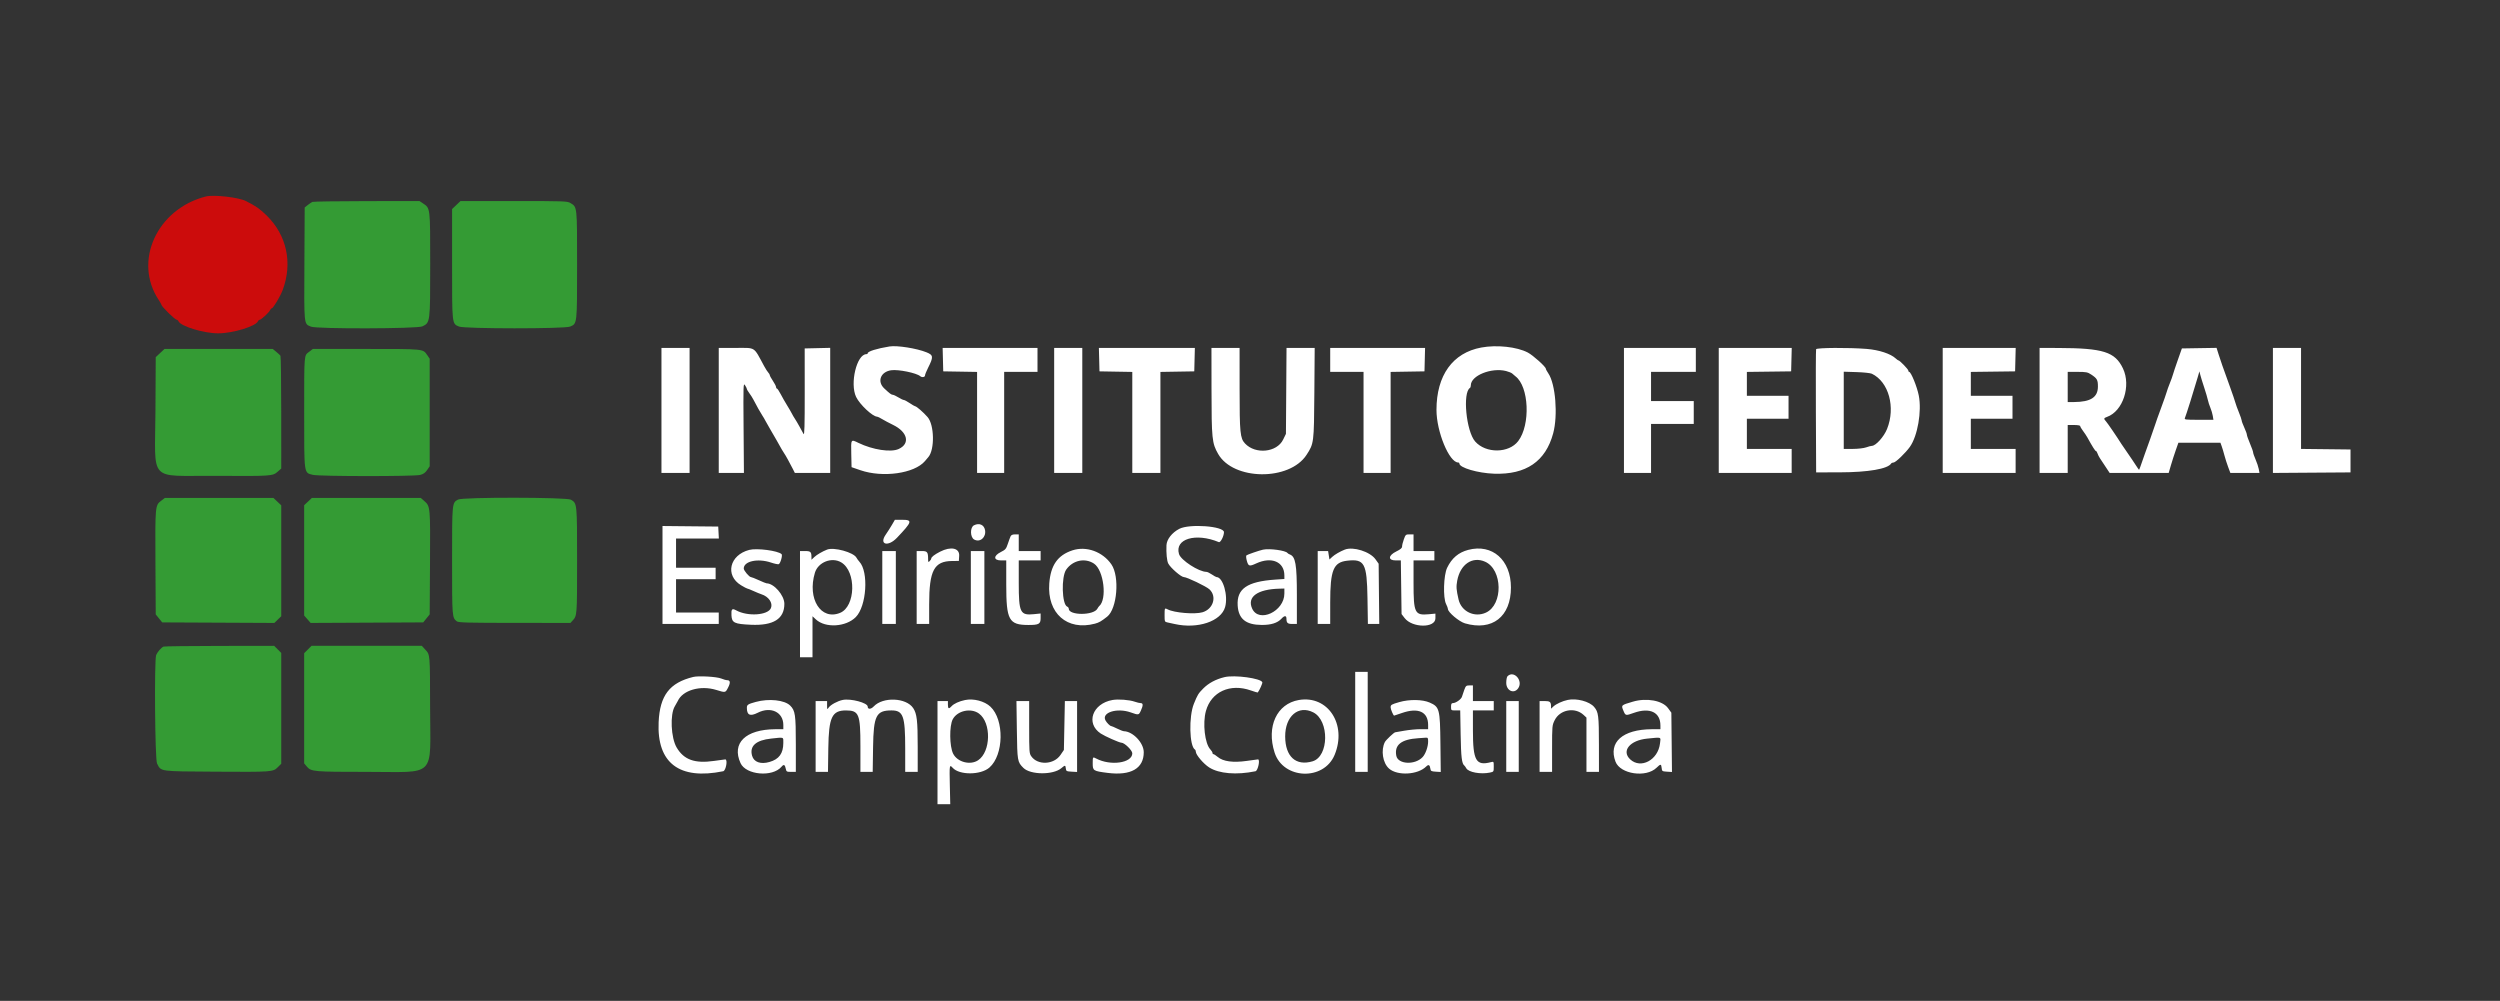 <svg id="svg" version="1.1" xmlns="http://www.w3.org/2000/svg" xmlns:xlink="http://www.w3.org/1999/xlink" width="400" height="160.141" viewBox="0, 0, 400,160.141"><rect x="0" y="0" width="400" height="160.141" fill="#333333" stroke="none"/><g id="svgg"><path id="path0" d="M49.989 32.303 C 49.845 32.366,49.508 32.592,49.239 32.807 L 48.750 33.197 48.704 42.204 C 48.653 52.207,48.609 51.784,49.758 52.264 C 50.681 52.650,66.760 52.609,67.578 52.219 C 68.835 51.619,68.833 51.636,68.833 42.322 C 68.833 33.138,68.855 33.328,67.684 32.545 L 67.117 32.167 58.684 32.178 C 54.045 32.185,50.133 32.241,49.989 32.303 M73.007 32.808 L 72.333 33.448 72.333 42.232 C 72.333 52.008,72.308 51.776,73.441 52.249 C 74.328 52.620,90.330 52.624,91.216 52.254 C 92.352 51.779,92.333 51.943,92.333 42.383 C 92.333 32.929,92.356 33.147,91.284 32.493 C 90.773 32.182,90.386 32.168,82.215 32.167 L 73.681 32.167 73.007 32.808 M25.619 56.488 L 24.917 57.143 24.872 65.780 C 24.813 77.386,23.597 76.065,34.409 76.134 C 43.437 76.192,43.617 76.180,44.424 75.471 L 45.000 74.965 44.997 66.024 C 44.996 61.107,44.940 57.007,44.872 56.914 C 44.805 56.821,44.500 56.540,44.196 56.289 L 43.641 55.833 34.981 55.833 L 26.320 55.833 25.619 56.488 M49.456 56.292 C 48.633 56.923,48.671 56.443,48.670 66.083 C 48.668 76.016,48.611 75.612,50.057 75.976 C 51.065 76.230,66.220 76.242,67.222 75.990 C 67.736 75.860,68.035 75.652,68.337 75.210 L 68.750 74.608 68.750 66.000 L 68.750 57.392 68.336 56.789 C 67.669 55.814,67.862 55.833,58.602 55.833 L 50.054 55.833 49.456 56.292 M25.780 80.125 C 24.831 80.841,24.819 80.967,24.870 90.061 L 24.917 98.303 25.435 98.943 L 25.953 99.583 34.926 99.626 L 43.898 99.670 44.449 99.135 L 45.000 98.601 45.000 89.728 L 45.000 80.854 44.375 80.262 L 43.750 79.670 35.069 79.668 L 26.387 79.667 25.780 80.125 M49.285 80.250 L 48.667 80.833 48.667 89.661 L 48.667 98.488 49.185 99.079 L 49.704 99.670 58.709 99.626 L 67.713 99.583 68.232 98.943 L 68.750 98.303 68.802 90.110 C 68.858 81.136,68.846 81.005,67.909 80.182 L 67.322 79.667 58.612 79.667 L 49.903 79.667 49.285 80.250 M73.294 79.928 C 72.324 80.454,72.333 80.362,72.333 89.723 C 72.333 98.791,72.337 98.838,73.106 99.421 C 73.364 99.616,74.919 99.657,82.346 99.661 L 91.275 99.667 91.617 99.292 C 92.334 98.504,92.333 98.510,92.333 89.744 C 92.333 80.489,92.338 80.537,91.347 79.951 C 90.664 79.548,74.034 79.526,73.294 79.928 M26.167 103.456 C 25.828 103.586,25.178 104.329,24.988 104.803 C 24.670 105.596,24.795 121.508,25.125 122.155 C 25.796 123.470,25.379 123.410,34.387 123.468 C 43.565 123.526,43.682 123.518,44.448 122.752 L 45.000 122.200 45.000 113.333 L 45.000 104.467 44.433 103.900 L 43.867 103.333 35.142 103.346 C 30.343 103.354,26.304 103.403,26.167 103.456 M49.256 103.922 L 48.667 104.511 48.667 113.326 L 48.667 122.141 49.094 122.649 C 49.781 123.465,50.149 123.498,58.668 123.499 C 69.969 123.500,68.840 124.640,68.817 113.251 C 68.799 104.514,68.821 104.788,68.038 103.930 L 67.492 103.333 58.668 103.333 L 49.844 103.333 49.256 103.922 " stroke="none" fill="#349b34" fill-rule="evenodd"></path><path id="path1" d="M32.917 31.441 C 25.104 33.450,21.298 41.805,25.383 47.979 C 25.631 48.353,25.833 48.711,25.833 48.774 C 25.833 49.033,28.007 51.162,28.274 51.165 C 28.379 51.166,28.501 51.263,28.546 51.381 C 28.859 52.194,32.574 53.333,34.917 53.333 C 37.259 53.333,40.975 52.194,41.287 51.381 C 41.332 51.263,41.446 51.167,41.539 51.167 C 41.785 51.167,43.061 49.991,43.203 49.634 C 43.269 49.469,43.395 49.333,43.483 49.333 C 43.707 49.333,44.851 47.418,45.224 46.417 C 46.841 42.083,45.896 37.656,42.678 34.493 C 41.584 33.418,40.936 32.965,39.345 32.168 C 38.147 31.566,34.175 31.118,32.917 31.441 " stroke="none" fill="#cc0c0c" fill-rule="evenodd"></path><path id="path2" d="M142.333 55.433 C 140.311 55.759,138.833 56.220,138.833 56.525 C 138.833 56.603,138.738 56.667,138.622 56.667 C 137.080 56.667,135.950 61.365,136.977 63.510 C 137.557 64.723,139.631 66.667,140.345 66.667 C 140.434 66.667,140.786 66.839,141.128 67.049 C 141.470 67.259,142.261 67.679,142.885 67.981 C 145.232 69.118,145.666 70.987,143.781 71.843 C 142.526 72.412,139.639 71.971,137.344 70.858 C 136.129 70.270,136.151 70.235,136.203 72.624 L 136.250 74.747 137.667 75.235 C 141.257 76.470,146.303 75.758,147.990 73.778 C 148.133 73.609,148.382 73.316,148.542 73.126 C 149.573 71.908,149.494 67.973,148.413 66.733 C 147.746 65.967,146.633 65.000,146.419 65.000 C 146.353 65.000,145.965 64.775,145.557 64.500 C 145.150 64.225,144.727 64.000,144.617 63.999 C 144.507 63.999,144.117 63.814,143.750 63.588 C 143.383 63.362,142.986 63.175,142.868 63.172 C 142.619 63.166,142.368 62.981,141.478 62.145 C 140.304 61.042,140.890 59.495,142.576 59.242 C 143.712 59.072,146.646 59.671,147.242 60.194 C 147.505 60.426,148.000 60.350,148.000 60.079 C 148.000 59.938,148.219 59.390,148.487 58.860 C 149.376 57.097,149.349 56.816,148.240 56.369 C 146.664 55.733,143.542 55.239,142.333 55.433 M237.005 55.604 C 232.426 56.453,229.837 60.057,229.836 65.583 C 229.835 69.068,231.873 74.000,233.314 74.000 C 233.416 74.000,233.500 74.073,233.500 74.162 C 233.500 74.835,236.458 75.702,239.057 75.792 C 244.164 75.969,247.298 73.827,248.509 69.333 C 249.289 66.438,248.886 61.440,247.737 59.747 C 247.515 59.420,247.333 59.082,247.333 58.997 C 247.333 58.682,245.285 56.843,244.448 56.405 C 242.698 55.490,239.484 55.144,237.005 55.604 M105.833 65.667 L 105.833 75.667 108.083 75.667 L 110.333 75.667 110.333 65.667 L 110.333 55.667 108.083 55.667 L 105.833 55.667 105.833 65.667 M115.000 65.667 L 115.000 75.667 117.014 75.667 L 119.028 75.667 118.972 68.434 C 118.919 61.510,118.929 61.221,119.207 61.643 C 119.367 61.885,119.498 62.151,119.499 62.234 C 119.500 62.317,119.675 62.617,119.888 62.901 C 120.101 63.185,120.392 63.642,120.533 63.917 C 121.048 64.917,121.703 66.084,121.981 66.495 C 122.138 66.727,122.358 67.104,122.471 67.333 C 122.584 67.563,122.946 68.200,123.275 68.750 C 123.604 69.300,124.040 70.050,124.242 70.417 C 124.934 71.669,125.369 72.417,125.502 72.583 C 125.651 72.771,126.383 74.096,126.860 75.042 L 127.174 75.667 130.004 75.667 L 132.833 75.667 132.833 65.662 L 132.833 55.656 130.792 55.703 L 128.750 55.750 128.755 62.768 C 128.759 68.178,128.716 69.705,128.567 69.434 C 128.461 69.241,128.171 68.710,127.922 68.255 C 127.673 67.799,127.342 67.237,127.185 67.005 C 127.029 66.773,126.808 66.396,126.695 66.167 C 126.582 65.938,126.233 65.337,125.921 64.833 C 125.608 64.329,125.148 63.523,124.899 63.042 C 124.650 62.560,124.383 62.167,124.306 62.167 C 124.229 62.167,124.167 62.058,124.167 61.925 C 124.167 61.792,123.942 61.350,123.667 60.943 C 123.392 60.535,123.167 60.124,123.167 60.029 C 123.167 59.935,123.062 59.753,122.935 59.625 C 122.807 59.497,122.502 59.023,122.258 58.571 C 120.530 55.380,120.976 55.667,117.724 55.667 L 115.000 55.667 115.000 65.667 M150.870 57.542 L 150.917 59.417 153.625 59.462 L 156.333 59.508 156.333 67.587 L 156.333 75.667 158.500 75.667 L 160.667 75.667 160.667 67.583 L 160.667 59.500 163.333 59.500 L 166.000 59.500 166.000 57.583 L 166.000 55.667 158.411 55.667 L 150.822 55.667 150.870 57.542 M168.667 65.667 L 168.667 75.667 170.917 75.667 L 173.167 75.667 173.167 65.667 L 173.167 55.667 170.917 55.667 L 168.667 55.667 168.667 65.667 M175.870 57.542 L 175.917 59.417 178.542 59.463 L 181.167 59.508 181.167 67.588 L 181.167 75.667 183.417 75.667 L 185.667 75.667 185.667 67.587 L 185.667 59.508 188.375 59.462 L 191.083 59.417 191.130 57.542 L 191.178 55.667 183.500 55.667 L 175.822 55.667 175.870 57.542 M193.841 62.208 C 193.850 70.247,193.916 70.897,194.901 72.626 C 197.332 76.893,206.307 76.989,209.047 72.777 C 210.228 70.961,210.237 70.893,210.296 62.875 L 210.350 55.667 208.097 55.667 L 205.844 55.667 205.797 62.542 L 205.750 69.417 205.304 70.333 C 204.302 72.395,200.869 72.744,199.199 70.954 C 198.423 70.122,198.337 69.255,198.335 62.208 L 198.333 55.667 196.083 55.667 L 193.833 55.667 193.841 62.208 M212.833 57.583 L 212.833 59.500 215.500 59.500 L 218.167 59.500 218.167 67.583 L 218.167 75.667 220.333 75.667 L 222.500 75.667 222.500 67.587 L 222.500 59.508 225.208 59.462 L 227.917 59.417 227.964 57.542 L 228.011 55.667 220.422 55.667 L 212.833 55.667 212.833 57.583 M259.833 65.667 L 259.833 75.667 262.000 75.667 L 264.167 75.667 264.167 71.750 L 264.167 67.833 267.583 67.833 L 271.000 67.833 271.000 66.000 L 271.000 64.167 267.583 64.167 L 264.167 64.167 264.167 61.833 L 264.167 59.500 267.750 59.500 L 271.333 59.500 271.333 57.583 L 271.333 55.667 265.583 55.667 L 259.833 55.667 259.833 65.667 M275.000 65.667 L 275.000 75.667 280.833 75.667 L 286.667 75.667 286.667 73.750 L 286.667 71.833 283.083 71.833 L 279.500 71.833 279.500 69.417 L 279.500 67.000 282.833 67.000 L 286.167 67.000 286.167 65.167 L 286.167 63.333 282.833 63.333 L 279.500 63.333 279.500 61.420 L 279.500 59.507 283.042 59.462 L 286.583 59.417 286.630 57.542 L 286.678 55.667 280.839 55.667 L 275.000 55.667 275.000 65.667 M290.577 55.875 C 290.533 55.990,290.516 60.471,290.540 65.833 L 290.583 75.583 294.417 75.574 C 298.924 75.563,302.055 75.022,302.586 74.162 C 302.641 74.073,302.819 74.000,302.981 74.000 C 303.298 74.000,304.900 72.458,305.582 71.498 C 306.817 69.757,307.500 65.819,307.006 63.291 C 306.731 61.880,305.761 59.500,305.462 59.500 C 305.391 59.500,305.332 59.406,305.331 59.292 C 305.328 59.084,303.955 57.667,303.757 57.667 C 303.700 57.667,303.505 57.529,303.324 57.360 C 302.506 56.598,300.650 55.987,298.667 55.826 C 295.835 55.596,290.671 55.627,290.577 55.875 M310.833 65.667 L 310.833 75.667 316.667 75.667 L 322.500 75.667 322.500 73.750 L 322.500 71.833 318.917 71.833 L 315.333 71.833 315.333 69.417 L 315.333 67.000 318.667 67.000 L 322.000 67.000 322.000 65.167 L 322.000 63.333 318.667 63.333 L 315.333 63.333 315.333 61.420 L 315.333 59.507 318.875 59.462 L 322.417 59.417 322.464 57.542 L 322.511 55.667 316.672 55.667 L 310.833 55.667 310.833 65.667 M326.333 65.667 L 326.333 75.667 328.583 75.667 L 330.833 75.667 330.833 71.833 L 330.833 68.000 331.833 68.000 C 332.431 68.000,332.833 68.072,332.833 68.178 C 332.833 68.276,333.031 68.615,333.273 68.933 C 333.515 69.250,333.834 69.729,333.982 69.997 C 334.780 71.446,335.233 72.167,335.349 72.167 C 335.420 72.167,335.531 72.334,335.596 72.538 C 335.660 72.743,335.840 73.099,335.995 73.330 C 336.150 73.561,336.561 74.181,336.908 74.708 L 337.541 75.667 342.265 75.667 L 346.990 75.667 347.342 74.458 C 347.536 73.794,347.886 72.706,348.120 72.042 L 348.545 70.833 351.906 70.833 L 355.266 70.833 355.471 71.400 C 355.584 71.712,355.781 72.369,355.909 72.861 C 356.037 73.353,356.303 74.185,356.500 74.711 L 356.857 75.667 359.186 75.667 L 361.515 75.667 361.401 75.042 C 361.338 74.698,361.109 74.014,360.893 73.521 C 360.677 73.028,360.500 72.518,360.500 72.387 C 360.500 72.256,360.275 71.620,360.000 70.973 C 359.725 70.327,359.500 69.689,359.500 69.555 C 359.500 69.421,359.313 68.902,359.083 68.401 C 358.854 67.900,358.667 67.393,358.667 67.274 C 358.667 67.155,358.469 66.576,358.227 65.987 C 357.985 65.398,357.729 64.692,357.657 64.417 C 357.586 64.142,357.215 63.054,356.834 62.000 C 355.596 58.577,355.312 57.767,354.978 56.704 L 354.649 55.659 351.875 55.704 L 349.101 55.750 348.455 57.583 C 348.099 58.592,347.748 59.642,347.675 59.917 C 347.602 60.192,347.373 60.829,347.167 61.333 C 346.960 61.837,346.732 62.475,346.660 62.750 C 346.587 63.025,346.179 64.188,345.753 65.333 C 345.327 66.479,344.914 67.642,344.835 67.917 C 344.756 68.192,344.391 69.242,344.026 70.250 C 343.660 71.258,343.283 72.308,343.188 72.583 C 342.460 74.693,342.287 75.167,342.246 75.167 C 342.221 75.167,342.023 74.889,341.808 74.550 C 341.593 74.210,341.304 73.774,341.167 73.580 C 340.668 72.876,339.579 71.285,339.416 71.021 C 338.781 69.997,337.210 67.694,336.964 67.427 C 336.565 66.993,336.587 66.894,337.125 66.703 C 339.671 65.800,341.005 61.743,339.673 58.951 C 338.405 56.294,336.521 55.700,329.292 55.676 L 326.333 55.667 326.333 65.667 M363.667 65.669 L 363.667 75.671 369.875 75.627 L 376.083 75.583 376.083 73.750 L 376.083 71.917 372.125 71.872 L 368.167 71.827 368.167 63.747 L 368.167 55.667 365.917 55.667 L 363.667 55.667 363.667 65.669 M240.968 59.363 C 241.398 59.472,241.847 59.657,241.967 59.776 C 242.086 59.895,242.311 60.088,242.467 60.205 C 244.643 61.832,244.906 67.961,242.912 70.575 C 241.410 72.544,237.728 72.577,236.024 70.636 C 234.591 69.004,233.992 62.809,235.195 62.066 C 235.271 62.019,235.333 61.830,235.333 61.646 C 235.333 60.100,238.614 58.771,240.968 59.363 M299.500 59.799 C 302.204 61.099,303.322 65.173,301.925 68.644 C 301.427 69.883,300.125 71.330,299.503 71.336 C 299.364 71.337,298.950 71.446,298.583 71.579 C 298.203 71.715,297.290 71.822,296.458 71.826 L 295.000 71.833 295.000 65.653 L 295.000 59.473 297.042 59.536 C 298.165 59.570,299.271 59.689,299.500 59.799 M334.602 59.931 C 335.536 60.552,335.667 60.787,335.667 61.843 C 335.667 63.559,334.523 64.308,331.875 64.326 L 330.833 64.333 330.833 61.917 L 330.833 59.500 332.393 59.500 C 333.793 59.500,334.020 59.544,334.602 59.931 M352.669 62.000 C 352.927 62.779,353.192 63.676,353.257 63.993 C 353.322 64.311,353.504 64.873,353.661 65.243 C 353.819 65.614,353.992 66.198,354.047 66.542 L 354.146 67.167 351.805 67.167 C 349.641 67.167,349.473 67.145,349.586 66.875 C 349.803 66.353,351.021 62.481,351.616 60.417 L 351.905 59.418 352.052 60.001 C 352.133 60.321,352.411 61.221,352.669 62.000 M142.723 83.958 C 142.471 84.394,142.017 85.105,141.716 85.540 C 140.605 87.138,142.081 87.550,143.516 86.042 C 145.963 83.469,146.050 83.167,144.340 83.167 L 143.181 83.167 142.723 83.958 M155.833 84.049 C 155.191 84.374,155.212 85.956,155.864 86.321 C 156.805 86.850,157.822 85.965,157.605 84.808 C 157.445 83.954,156.674 83.624,155.833 84.049 M106.000 91.997 L 106.000 99.833 110.500 99.833 L 115.000 99.833 115.000 98.917 L 115.000 98.000 111.583 98.000 L 108.167 98.000 108.167 95.333 L 108.167 92.667 111.333 92.667 L 114.500 92.667 114.500 91.750 L 114.500 90.833 111.333 90.833 L 108.167 90.833 108.167 88.500 L 108.167 86.167 111.592 86.167 L 115.017 86.167 114.967 85.208 L 114.917 84.250 110.458 84.206 L 106.000 84.161 106.000 91.997 M188.685 84.615 C 187.519 85.222,186.678 86.296,186.635 87.232 C 186.578 88.495,186.700 89.747,186.923 90.167 C 187.291 90.863,188.985 92.333,189.418 92.333 C 189.895 92.333,193.009 93.825,193.510 94.293 C 194.736 95.439,194.125 97.454,192.397 97.964 C 191.174 98.325,187.860 98.049,186.835 97.501 C 186.348 97.240,186.333 97.267,186.333 98.413 C 186.333 99.457,186.349 99.497,186.792 99.590 C 187.044 99.643,187.564 99.757,187.949 99.843 C 191.635 100.671,195.379 99.411,196.018 97.127 C 196.530 95.299,195.682 92.333,194.647 92.333 C 194.574 92.333,194.239 92.146,193.901 91.917 C 193.563 91.688,193.176 91.500,193.040 91.500 C 191.819 91.500,188.936 89.631,188.641 88.648 C 187.913 86.219,191.311 85.201,195.016 86.739 C 195.283 86.850,195.833 85.776,195.833 85.145 C 195.833 84.179,190.308 83.769,188.685 84.615 M161.702 85.792 C 161.624 85.952,161.423 86.496,161.256 87.000 C 160.984 87.823,160.870 87.958,160.143 88.319 C 158.925 88.925,158.938 89.667,160.167 89.667 L 161.000 89.667 161.000 93.558 C 161.000 99.223,161.421 99.990,164.531 99.997 C 166.209 100.001,166.500 99.842,166.500 98.916 L 166.500 98.157 165.444 98.266 C 163.227 98.493,163.001 98.034,163.001 93.292 L 163.000 89.667 164.750 89.667 L 166.500 89.667 166.500 88.917 L 166.500 88.167 164.750 88.167 L 163.000 88.167 163.000 86.833 L 163.000 85.500 162.423 85.500 C 162.038 85.500,161.797 85.597,161.702 85.792 M224.615 86.292 C 224.459 86.727,224.332 87.240,224.333 87.431 C 224.333 87.688,224.093 87.897,223.417 88.228 C 222.096 88.875,222.041 89.667,223.317 89.667 L 224.134 89.667 224.192 93.958 L 224.250 98.250 224.735 98.884 C 225.957 100.482,229.667 100.514,229.667 98.927 L 229.667 98.179 228.605 98.278 C 226.363 98.488,226.167 98.088,226.167 93.325 L 226.167 89.667 227.833 89.667 L 229.500 89.667 229.500 88.917 L 229.500 88.167 227.833 88.167 L 226.167 88.167 226.167 86.833 L 226.167 85.500 225.533 85.500 C 224.928 85.500,224.886 85.536,224.615 86.292 M119.886 87.983 C 116.721 88.799,115.961 92.062,118.567 93.642 C 119.043 93.930,119.490 94.167,119.560 94.167 C 119.631 94.167,120.077 94.344,120.552 94.560 C 121.028 94.777,121.603 95.012,121.830 95.084 C 122.979 95.444,123.689 96.476,123.350 97.292 C 122.868 98.453,119.625 98.668,117.794 97.659 C 117.126 97.292,116.980 97.445,117.033 98.458 C 117.096 99.652,117.489 99.841,120.154 99.962 C 123.751 100.124,125.504 99.022,125.498 96.604 C 125.495 95.250,123.827 93.333,122.653 93.333 C 122.573 93.333,122.017 93.108,121.417 92.833 C 120.816 92.558,120.248 92.333,120.153 92.333 C 119.879 92.333,119.000 91.288,119.000 90.963 C 119.000 89.788,121.246 89.297,123.361 90.009 C 123.920 90.198,124.476 90.314,124.597 90.268 C 124.866 90.164,125.243 88.840,125.054 88.662 C 124.467 88.109,121.108 87.668,119.886 87.983 M132.333 87.937 C 131.586 88.228,130.696 88.748,130.292 89.129 L 129.833 89.562 129.833 89.128 C 129.833 88.304,129.688 88.167,128.816 88.167 L 128.000 88.167 128.000 96.667 L 128.000 105.167 129.000 105.167 L 130.000 105.167 130.000 101.884 L 130.000 98.601 130.542 99.106 C 132.058 100.520,135.344 100.328,136.927 98.733 C 138.655 96.991,139.011 91.493,137.500 89.871 C 137.341 89.701,137.132 89.413,137.035 89.231 C 136.574 88.371,133.436 87.507,132.333 87.937 M150.417 88.268 C 149.513 88.731,149.000 89.130,149.000 89.371 C 149.000 89.455,148.887 89.636,148.750 89.774 C 148.528 89.996,148.500 89.962,148.498 89.470 C 148.493 88.318,148.375 88.167,147.481 88.167 L 146.667 88.167 146.667 94.000 L 146.667 99.833 147.667 99.833 L 148.667 99.833 148.667 96.675 C 148.667 91.279,149.458 89.787,152.333 89.760 L 153.417 89.750 153.469 88.933 C 153.548 87.686,152.149 87.382,150.417 88.268 M171.583 88.057 C 169.222 88.838,168.102 90.444,167.883 93.361 C 167.526 98.131,170.749 100.967,175.189 99.788 C 175.843 99.615,176.191 99.415,177.145 98.667 C 178.745 97.411,179.168 92.257,177.831 90.310 C 176.429 88.269,173.803 87.322,171.583 88.057 M202.083 87.945 C 201.481 88.076,199.587 88.728,199.434 88.856 C 199.347 88.929,199.374 89.300,199.497 89.741 C 199.742 90.613,199.898 90.655,201.000 90.146 C 203.452 89.012,205.500 89.889,205.500 92.072 L 205.500 92.637 204.042 92.737 C 199.537 93.046,197.858 94.206,198.028 96.889 C 198.164 99.024,199.335 99.973,201.854 99.991 C 203.378 100.002,204.407 99.676,205.040 98.983 C 205.518 98.460,205.833 98.465,205.833 98.996 C 205.833 99.669,206.016 99.833,206.768 99.833 L 207.500 99.833 207.500 95.224 C 207.500 90.289,207.284 89.050,206.366 88.712 C 206.211 88.655,206.043 88.549,205.995 88.478 C 205.720 88.076,203.112 87.720,202.083 87.945 M215.167 87.937 C 214.433 88.222,213.533 88.744,213.148 89.108 L 212.712 89.519 212.604 88.843 L 212.496 88.167 211.665 88.167 L 210.833 88.167 210.833 94.000 L 210.833 99.833 211.833 99.833 L 212.833 99.833 212.834 96.375 C 212.835 91.204,213.343 89.960,215.558 89.711 C 218.323 89.399,218.708 90.111,218.797 95.708 L 218.863 99.833 219.772 99.833 L 220.681 99.833 220.632 95.014 L 220.583 90.195 220.083 89.491 C 219.213 88.266,216.513 87.413,215.167 87.937 M234.917 87.980 C 233.360 88.391,232.294 89.293,231.546 90.833 C 230.970 92.018,230.863 95.656,231.375 96.651 C 231.535 96.963,231.667 97.317,231.667 97.439 C 231.667 97.953,233.459 99.464,234.389 99.735 C 238.757 101.005,241.750 98.673,241.750 94.000 C 241.750 89.594,238.765 86.965,234.917 87.980 M141.167 94.000 L 141.167 99.833 142.250 99.833 L 143.333 99.833 143.333 94.000 L 143.333 88.167 142.250 88.167 L 141.167 88.167 141.167 94.000 M155.333 94.000 L 155.333 99.833 156.417 99.833 L 157.500 99.833 157.500 94.000 L 157.500 88.167 156.417 88.167 L 155.333 88.167 155.333 94.000 M134.620 89.995 C 137.038 91.470,136.901 97.029,134.421 98.055 C 131.350 99.325,129.134 95.810,130.382 91.649 C 130.896 89.934,133.106 89.072,134.620 89.995 M175.035 90.175 C 176.612 91.217,177.174 95.917,175.852 97.000 C 175.796 97.046,175.672 97.225,175.577 97.397 C 174.973 98.497,171.000 98.492,171.000 97.391 C 171.000 97.262,170.891 97.114,170.758 97.063 C 169.900 96.734,169.778 92.296,170.596 91.133 C 171.646 89.639,173.588 89.220,175.035 90.175 M237.617 89.874 C 240.427 91.126,240.518 96.741,237.750 98.018 C 235.925 98.861,233.813 97.847,233.369 95.917 C 233.006 94.337,232.974 93.884,233.153 92.913 C 233.638 90.289,235.580 88.967,237.617 89.874 M205.500 94.970 C 205.500 97.822,201.418 99.732,200.348 97.381 C 199.494 95.509,201.175 94.278,204.708 94.187 L 205.500 94.167 205.500 94.970 M216.833 115.500 L 216.833 123.500 217.833 123.500 L 218.833 123.500 218.833 115.500 L 218.833 107.500 217.833 107.500 L 216.833 107.500 216.833 115.500 M241.200 108.200 C 241.090 108.310,241.000 108.782,241.000 109.250 C 241.000 110.515,242.237 111.086,242.907 110.130 C 243.754 108.920,242.217 107.183,241.200 108.200 M110.917 108.311 C 107.133 109.235,105.575 111.271,105.381 115.549 C 105.084 122.087,108.695 124.832,115.708 123.400 C 116.150 123.310,116.470 121.492,116.042 121.503 C 115.973 121.505,115.167 121.615,114.250 121.747 C 111.168 122.191,109.429 121.569,108.268 119.608 C 107.345 118.047,107.179 114.304,107.974 113.000 C 108.170 112.679,108.381 112.304,108.443 112.167 C 109.226 110.430,112.052 109.610,114.583 110.385 C 116.110 110.853,116.059 110.864,116.514 109.973 C 116.894 109.227,116.841 108.833,116.359 108.833 C 116.184 108.833,115.750 108.712,115.395 108.563 C 114.688 108.268,111.767 108.103,110.917 108.311 M195.917 108.341 C 194.527 108.676,193.363 109.302,192.500 110.179 C 191.725 110.966,191.607 111.159,191.019 112.611 C 190.189 114.658,190.299 119.380,191.190 119.931 C 191.269 119.980,191.333 120.136,191.333 120.279 C 191.333 120.766,192.557 122.208,193.463 122.787 C 195.034 123.792,197.845 124.025,200.875 123.401 C 201.271 123.320,201.657 121.500,201.279 121.500 C 201.249 121.500,200.429 121.612,199.456 121.748 C 197.273 122.055,195.700 121.838,194.837 121.112 C 194.546 120.867,194.239 120.667,194.154 120.667 C 194.069 120.667,194.000 120.578,194.000 120.469 C 194.000 120.360,193.841 120.102,193.647 119.896 C 192.772 118.964,192.402 115.728,192.946 113.761 C 193.797 110.683,196.825 109.300,200.144 110.475 C 200.728 110.681,201.223 110.827,201.243 110.800 C 201.541 110.407,202.024 109.321,201.971 109.164 C 201.759 108.526,197.532 107.951,195.917 108.341 M234.286 110.375 C 234.144 110.765,233.977 111.257,233.915 111.470 C 233.794 111.888,232.930 112.498,232.458 112.499 C 232.236 112.500,232.167 112.639,232.167 113.083 C 232.167 113.662,232.173 113.667,232.901 113.667 L 233.635 113.667 233.703 117.542 C 233.766 121.173,233.888 122.183,234.302 122.497 C 234.365 122.544,234.499 122.733,234.600 122.917 C 234.954 123.562,236.891 123.920,238.375 123.614 C 238.996 123.486,239.000 123.480,239.000 122.656 C 239.000 121.834,238.996 121.828,238.542 121.947 C 236.156 122.571,235.669 121.712,235.668 116.875 L 235.667 113.667 237.333 113.667 L 239.000 113.667 239.000 112.917 L 239.000 112.167 237.333 112.167 L 235.667 112.167 235.667 110.917 L 235.667 109.667 235.106 109.667 C 234.598 109.667,234.521 109.733,234.286 110.375 M134.833 111.990 C 134.019 112.155,132.905 112.758,132.594 113.202 C 132.340 113.565,132.333 113.557,132.333 112.870 L 132.333 112.167 131.417 112.167 L 130.500 112.167 130.500 117.833 L 130.500 123.500 131.489 123.500 L 132.477 123.500 132.530 119.708 C 132.600 114.753,133.112 113.661,135.366 113.669 C 137.435 113.676,137.667 114.249,137.667 119.358 L 137.667 123.500 138.649 123.500 L 139.632 123.500 139.691 119.542 C 139.766 114.500,140.185 113.667,142.642 113.667 C 144.512 113.667,144.831 114.548,144.832 119.708 L 144.833 123.500 145.833 123.500 L 146.833 123.500 146.833 119.508 C 146.833 115.296,146.705 114.193,146.112 113.298 C 145.000 111.619,141.285 111.458,139.802 113.024 C 139.345 113.508,138.833 113.525,138.833 113.056 C 138.833 112.452,136.122 111.729,134.833 111.990 M154.417 112.004 C 153.468 112.200,152.627 112.583,152.262 112.986 C 151.817 113.479,151.667 113.419,151.667 112.750 L 151.667 112.167 150.833 112.167 L 150.000 112.167 150.000 120.417 L 150.000 128.667 151.020 128.667 L 152.041 128.667 151.971 125.583 C 151.899 122.369,151.914 122.277,152.433 122.852 C 153.508 124.046,156.916 124.023,158.304 122.812 C 160.618 120.793,160.710 115.171,158.465 113.064 C 157.523 112.180,155.777 111.723,154.417 112.004 M178.000 111.998 C 174.779 112.572,173.667 115.743,176.119 117.365 C 176.782 117.804,179.102 118.833,179.428 118.833 C 179.917 118.833,181.167 120.052,181.167 120.530 C 181.167 122.085,177.675 122.587,175.383 121.360 C 174.844 121.072,174.833 121.087,174.833 122.154 C 174.833 123.312,174.930 123.373,177.228 123.664 C 180.947 124.135,183.000 122.959,183.000 120.357 C 183.000 118.860,181.265 117.027,179.817 116.995 C 179.689 116.992,179.208 116.805,178.750 116.580 C 178.292 116.354,177.857 116.169,177.785 116.168 C 177.604 116.166,177.086 115.651,176.880 115.268 C 176.202 114.006,178.706 113.208,180.911 113.984 C 182.197 114.436,182.199 114.435,182.542 113.691 C 182.920 112.869,182.914 112.500,182.521 112.500 C 182.349 112.500,181.918 112.398,181.563 112.273 C 180.699 111.970,178.926 111.833,178.000 111.998 M207.812 112.001 C 204.289 112.604,202.604 116.256,203.933 120.408 C 205.316 124.728,211.819 124.972,213.545 120.767 C 215.543 115.904,212.468 111.204,207.812 112.001 M250.833 111.988 C 249.980 112.171,248.975 112.632,248.544 113.037 L 248.167 113.391 248.167 113.043 C 248.167 112.310,248.000 112.167,247.149 112.167 L 246.333 112.167 246.333 117.833 L 246.333 123.500 247.333 123.500 L 248.333 123.500 248.333 119.783 C 248.333 116.151,248.343 116.046,248.750 115.229 C 249.598 113.528,251.985 113.095,253.375 114.390 L 253.833 114.817 253.833 119.159 L 253.833 123.500 254.833 123.500 L 255.833 123.500 255.829 119.208 C 255.825 114.477,255.756 113.929,255.060 113.110 C 254.310 112.229,252.252 111.682,250.833 111.988 M120.917 112.310 C 119.655 112.658,119.500 112.761,119.500 113.252 C 119.500 114.431,120.011 114.660,121.249 114.035 C 123.331 112.983,125.333 113.944,125.333 115.995 L 125.333 116.667 124.042 116.675 C 119.279 116.708,117.032 118.901,118.484 122.099 C 119.352 124.010,123.614 124.382,125.046 122.673 C 125.406 122.243,125.591 122.332,125.724 122.997 C 125.819 123.468,125.873 123.500,126.579 123.500 L 127.333 123.500 127.333 119.087 C 127.333 114.359,127.238 113.701,126.435 112.898 C 125.537 112.000,123.015 111.732,120.917 112.310 M223.884 112.337 C 222.606 112.707,222.500 112.772,222.500 113.185 C 222.500 113.481,222.933 114.500,223.059 114.500 C 223.086 114.500,223.645 114.313,224.301 114.083 C 226.927 113.166,228.500 113.881,228.500 115.993 L 228.500 116.667 227.292 116.667 C 226.627 116.667,225.446 116.779,224.667 116.917 C 223.887 117.054,223.242 117.166,223.232 117.166 C 223.052 117.169,221.755 118.392,221.586 118.718 C 220.912 120.018,221.234 122.085,222.250 122.977 C 223.599 124.162,226.857 123.976,228.194 122.639 C 228.571 122.262,228.777 122.374,228.861 123.000 C 228.910 123.370,229.006 123.422,229.718 123.468 L 230.520 123.519 230.468 118.968 C 230.406 113.432,230.320 113.104,228.752 112.410 C 227.601 111.901,225.498 111.870,223.884 112.337 M261.250 112.269 C 259.356 112.828,259.370 112.814,259.747 113.718 C 260.084 114.524,260.099 114.527,261.419 114.058 C 263.977 113.149,265.667 113.953,265.667 116.078 L 265.667 116.667 264.292 116.675 C 259.604 116.705,257.301 118.763,258.482 121.869 C 259.240 123.862,263.374 124.473,265.046 122.839 C 265.698 122.201,265.800 122.206,265.864 122.875 C 265.915 123.395,265.948 123.419,266.716 123.468 L 267.515 123.519 267.466 118.775 L 267.417 114.032 266.894 113.311 C 266.006 112.085,263.464 111.616,261.250 112.269 M162.697 116.792 C 162.766 121.794,162.786 121.907,163.743 122.864 C 164.866 123.987,168.496 124.016,169.808 122.912 C 170.423 122.395,170.466 122.398,170.531 122.958 C 170.580 123.386,170.642 123.420,171.458 123.467 L 172.333 123.517 172.333 117.842 L 172.333 112.167 171.356 112.167 L 170.378 112.167 170.300 116.081 L 170.223 119.994 169.676 120.796 C 168.613 122.354,166.051 122.476,165.013 121.018 C 164.684 120.557,164.667 120.318,164.667 116.349 L 164.667 112.167 163.649 112.167 L 162.632 112.167 162.697 116.792 M241.000 117.833 L 241.000 123.500 242.000 123.500 L 243.000 123.500 243.000 117.833 L 243.000 112.167 242.000 112.167 L 241.000 112.167 241.000 117.833 M156.642 114.174 C 158.633 115.645,158.545 120.274,156.500 121.640 C 155.237 122.483,153.178 121.939,152.500 120.583 C 151.914 119.411,151.879 116.132,152.441 115.082 C 153.183 113.698,155.360 113.227,156.642 114.174 M210.132 113.984 C 212.715 115.308,212.635 121.024,210.023 121.807 C 207.350 122.608,205.644 121.069,205.629 117.844 C 205.614 114.591,207.749 112.762,210.132 113.984 M125.330 118.875 C 125.323 120.554,124.655 121.472,123.117 121.916 C 121.697 122.326,120.620 121.939,120.333 120.917 C 119.900 119.367,120.948 118.429,123.401 118.170 C 125.511 117.947,125.334 117.883,125.330 118.875 M228.500 118.646 C 228.500 119.475,228.091 120.631,227.619 121.135 C 226.392 122.445,223.666 122.304,223.406 120.917 C 223.080 119.183,224.199 118.291,226.917 118.114 C 227.375 118.084,227.919 118.047,228.125 118.030 C 228.455 118.004,228.500 118.078,228.500 118.646 M265.600 118.954 C 265.289 121.607,262.525 123.080,260.831 121.497 C 259.388 120.150,260.789 118.445,263.559 118.177 C 265.955 117.945,265.729 117.859,265.600 118.954 " stroke="none" fill="#fff" fill-rule="evenodd"></path><path id="path3" d="" stroke="none" fill="#5c781c" fill-rule="evenodd"></path><path id="path4" d="" stroke="none" fill="#44281c" fill-rule="evenodd"></path></g></svg>